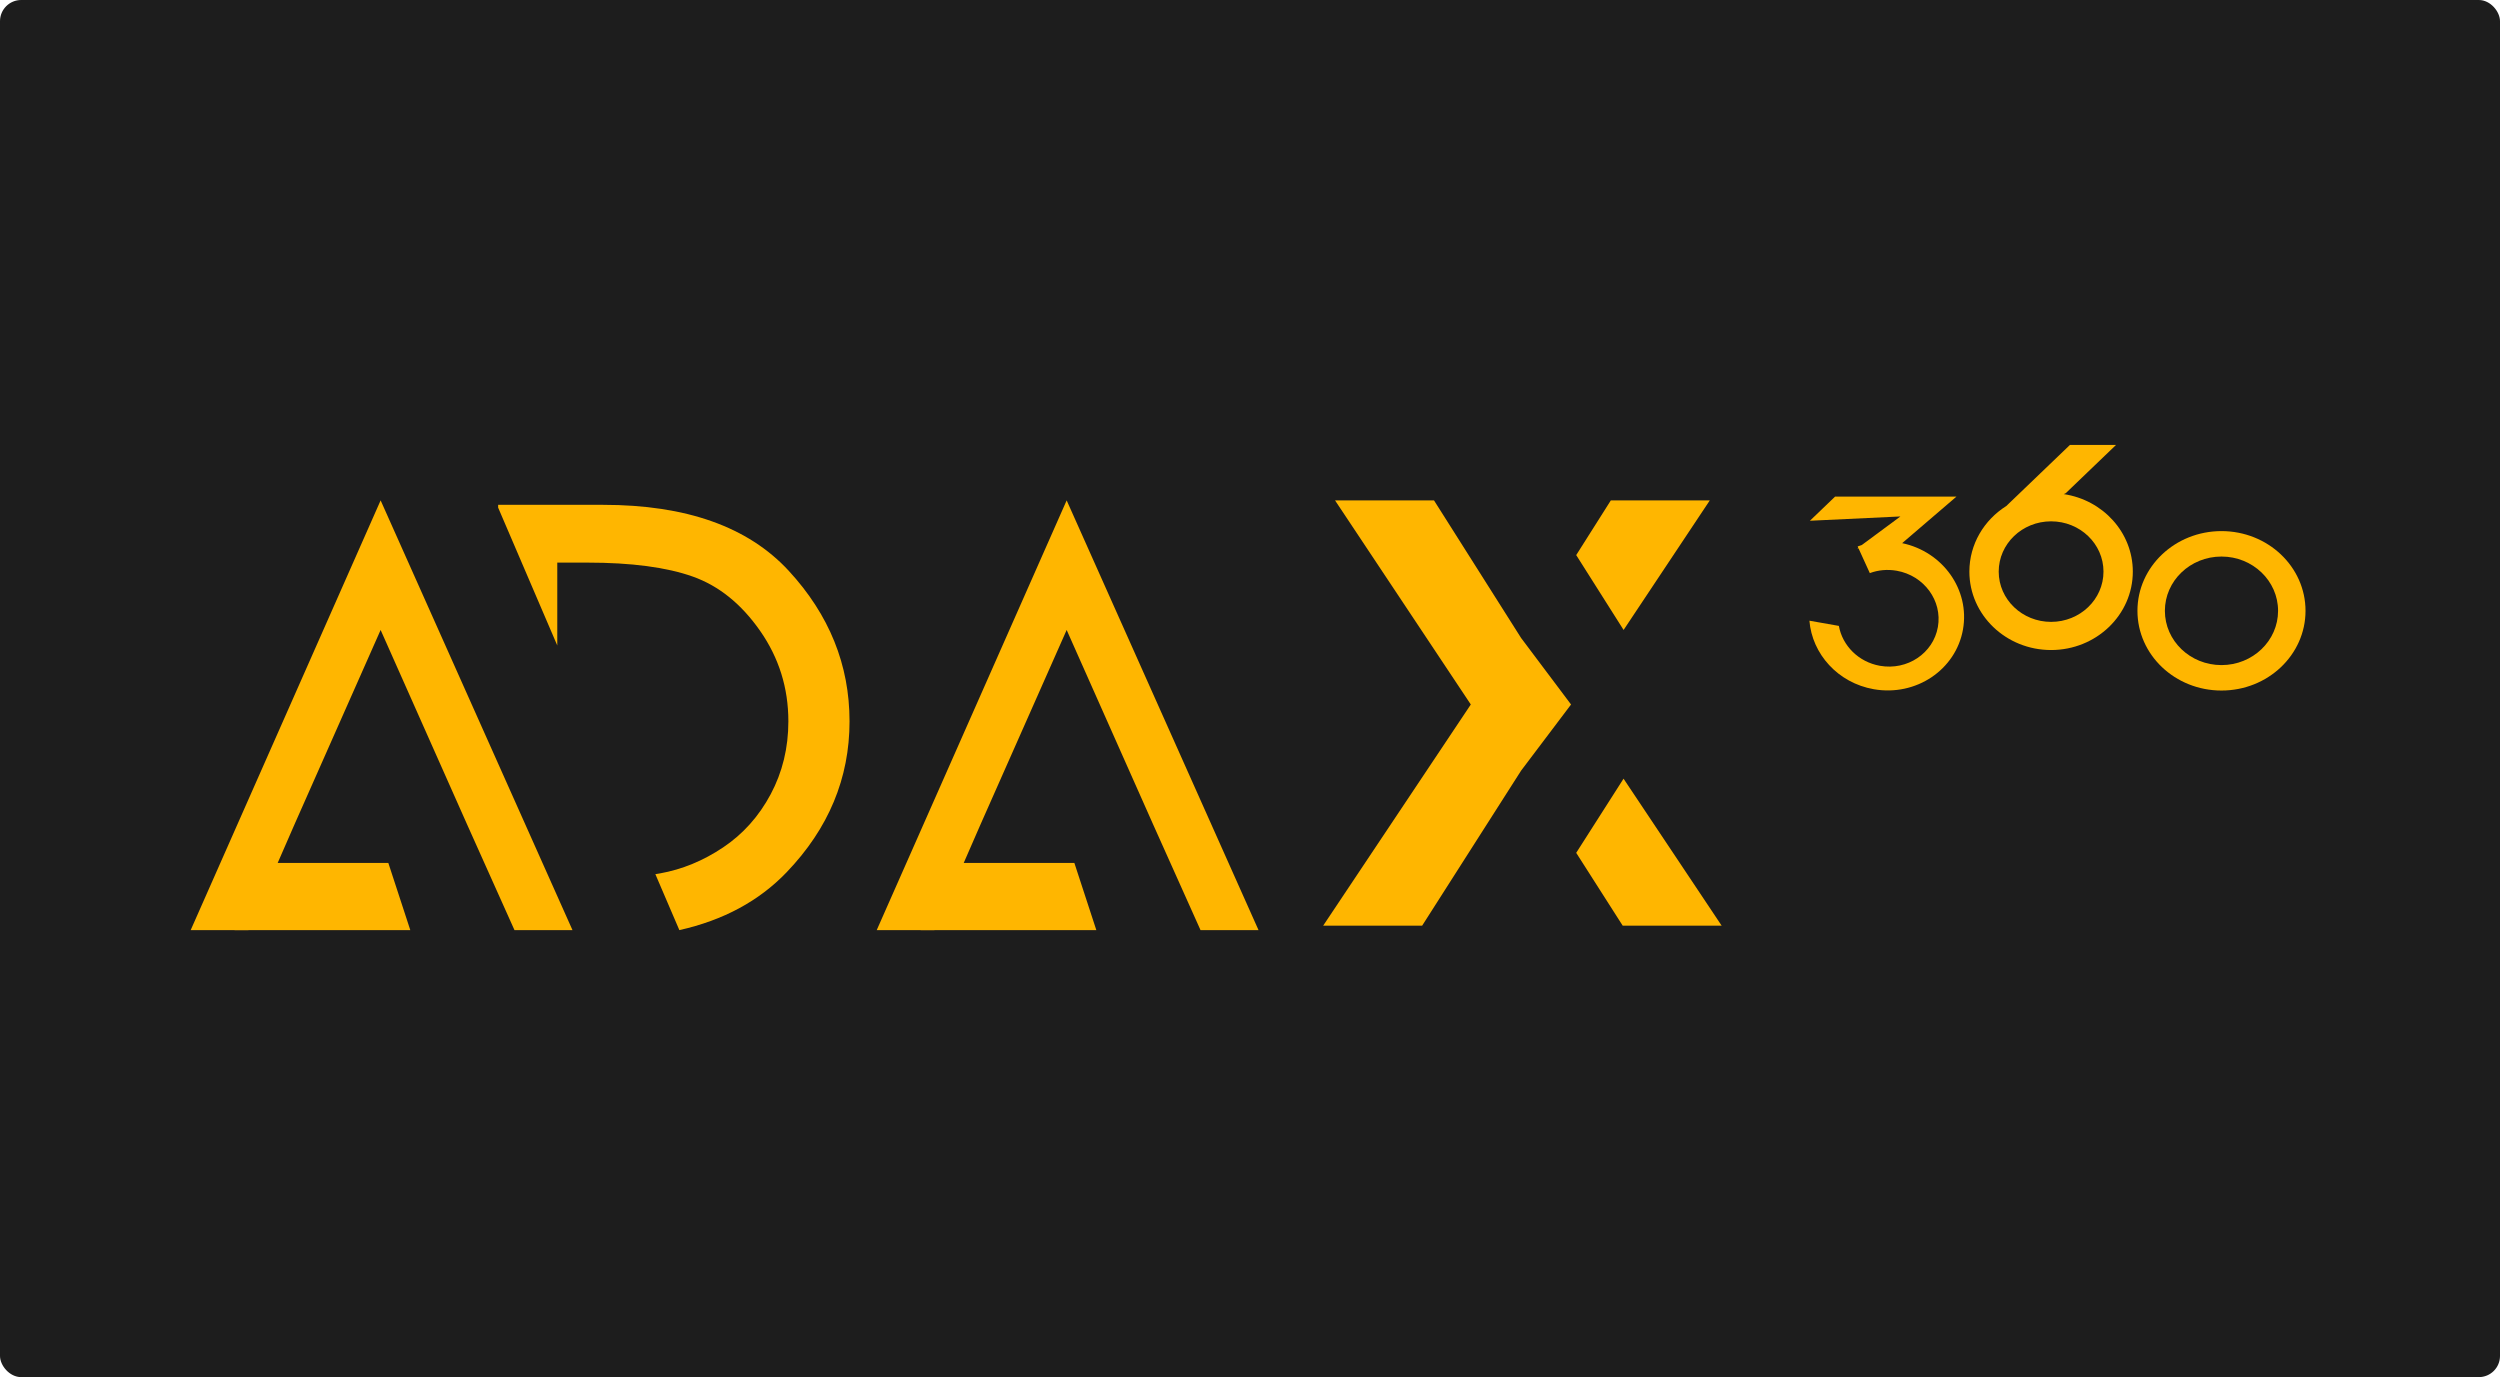 <?xml version="1.0" encoding="UTF-8"?>
<svg width="236px" height="130px" viewBox="0 0 236 130" version="1.1" xmlns="http://www.w3.org/2000/svg" xmlns:xlink="http://www.w3.org/1999/xlink">
    <!-- Generator: sketchtool 54 (76480) - https://sketchapp.com -->
    <title>91A114C8-E0C2-4226-8B03-EBFB03579BEB</title>
    <desc>Created with sketchtool.</desc>
    <g id="adax" stroke="none" stroke-width="1" fill="none" fill-rule="evenodd">
        <g id="landing" transform="translate(-534, -1874)">
            <g id="adax360-logo" transform="translate(534, 1874)">
                <rect id="Rectangle" fill="#1D1D1D" x="0" y="0" width="236" height="130" rx="2"></rect>
                <g transform="translate(18, 42)" fill="#FFB600">
                    <path d="M26.084,35.807 L17.931,17.47 L9.808,35.807 L5.446,45.803 L1.42108547e-13,45.803 L17.931,5.236 L36.043,45.803 L30.567,45.803 L26.084,35.807 Z" id="Combined-Shape-Copy-24" fill-rule="nonzero"></path>
                    <path d="M90.846,35.807 L82.693,17.47 L74.57,35.807 L70.208,45.803 L64.762,45.803 L82.693,5.236 L100.805,45.803 L95.329,45.803 L90.846,35.807 Z" id="Combined-Shape-Copy-27" fill-rule="nonzero"></path>
                    <path d="M46.131,45.803 L43.866,40.522 C44.013,40.499 44.157,40.475 44.295,40.45 C46.391,40.076 48.38,39.258 50.262,37.996 C52.144,36.734 53.641,35.06 54.753,32.975 C55.865,30.889 56.422,28.596 56.422,26.093 C56.422,22.949 55.534,20.104 53.759,17.559 C51.984,15.014 49.861,13.303 47.391,12.426 C44.921,11.549 41.6,11.11 37.43,11.11 L34.607,11.11 L34.607,18.934 L29.025,5.92 L29.025,5.656 L38.938,5.656 C46.787,5.656 52.625,7.731 56.454,11.88 C60.282,16.03 62.196,20.767 62.196,26.093 C62.196,31.462 60.218,36.21 56.261,40.338 C53.66,43.051 50.284,44.873 46.131,45.803 Z M29.025,31.419 L29.025,31.419 L34.607,31.419 L34.607,31.419 L29.025,31.419 Z" id="Combined-Shape-Copy-25" fill-rule="nonzero"></path>
                    <g id="Group" transform="translate(106.909, 5.236)" fill-rule="nonzero">
                        <polygon id="x-copy-15" transform="translate(11.699, 20.073) scale(-1, 1) translate(-11.699, -20.073) " points="4.714 12.991 12.938 1.59872116e-13 22.28 1.59872116e-13 9.463 19.268 23.399 40.146 14.056 40.146 4.714 25.511 2.59348099e-13 19.268"></polygon>
                        <path d="M23.885,5.165 L27.154,1.49213975e-13 L36.497,1.49213975e-13 L28.359,12.232 L23.885,5.165 Z M28.354,26.271 L37.615,40.146 L28.273,40.146 L23.885,33.272 L28.354,26.271 Z M17.969,24.237 L14.216,19.268 L17.977,14.26 L21.044,19.268 L17.969,24.237 Z" id="Combined-Shape-Copy-26"></path>
                    </g>
                    <polygon id="Rectangle-Copy-6" points="4.146 39.464 18.659 39.464 20.732 45.803 4.146 45.803"></polygon>
                    <polygon id="Rectangle-Copy-7" points="68.909 39.464 83.421 39.464 85.494 45.803 68.909 45.803"></polygon>
                    <path d="M171.396,5.766 L177.404,3.90798505e-14 L181.756,3.90798505e-14 L177.008,4.556 L176.823,4.645 C180.514,5.198 183.338,8.262 183.338,11.96 C183.338,16.048 179.884,19.363 175.623,19.363 C171.363,19.363 167.909,16.048 167.909,11.96 C167.909,9.369 169.296,7.089 171.396,5.766 Z M175.623,16.705 C178.355,16.705 180.569,14.581 180.569,11.96 C180.569,9.339 178.355,7.214 175.623,7.214 C172.892,7.214 170.678,9.339 170.678,11.96 C170.678,14.581 172.892,16.705 175.623,16.705 Z" id="Combined-Shape"></path>
                    <path d="M191.708,23.187 C187.326,23.187 183.775,19.818 183.775,15.661 C183.775,11.505 187.326,8.136 191.708,8.136 C196.089,8.136 199.641,11.505 199.641,15.661 C199.641,19.818 196.089,23.187 191.708,23.187 Z M191.708,20.785 C194.658,20.785 197.05,18.491 197.05,15.661 C197.05,12.832 194.658,10.538 191.708,10.538 C188.757,10.538 186.365,12.832 186.365,15.661 C186.365,18.491 188.757,20.785 191.708,20.785 Z" id="Combined-Shape"></path>
                    <path d="M157.443,9.763 L157.332,9.763 L157.415,9.701 L157.362,9.585 C157.491,9.537 157.622,9.492 157.754,9.45 L161.4,6.753 L152.856,7.159 L155.23,4.881 L166.688,4.881 L161.563,9.274 C165.408,10.08 167.966,13.674 167.307,17.415 C166.633,21.235 162.86,23.763 158.879,23.061 C155.503,22.466 153.062,19.739 152.809,16.594 L155.588,17.084 C155.922,18.939 157.434,20.493 159.469,20.852 C162.052,21.308 164.499,19.668 164.936,17.19 C165.373,14.712 163.634,12.334 161.052,11.879 C160.163,11.722 159.291,11.813 158.511,12.102 L157.443,9.763 Z" id="Combined-Shape"></path>
                </g>
            </g>
        </g>
    </g>
</svg>